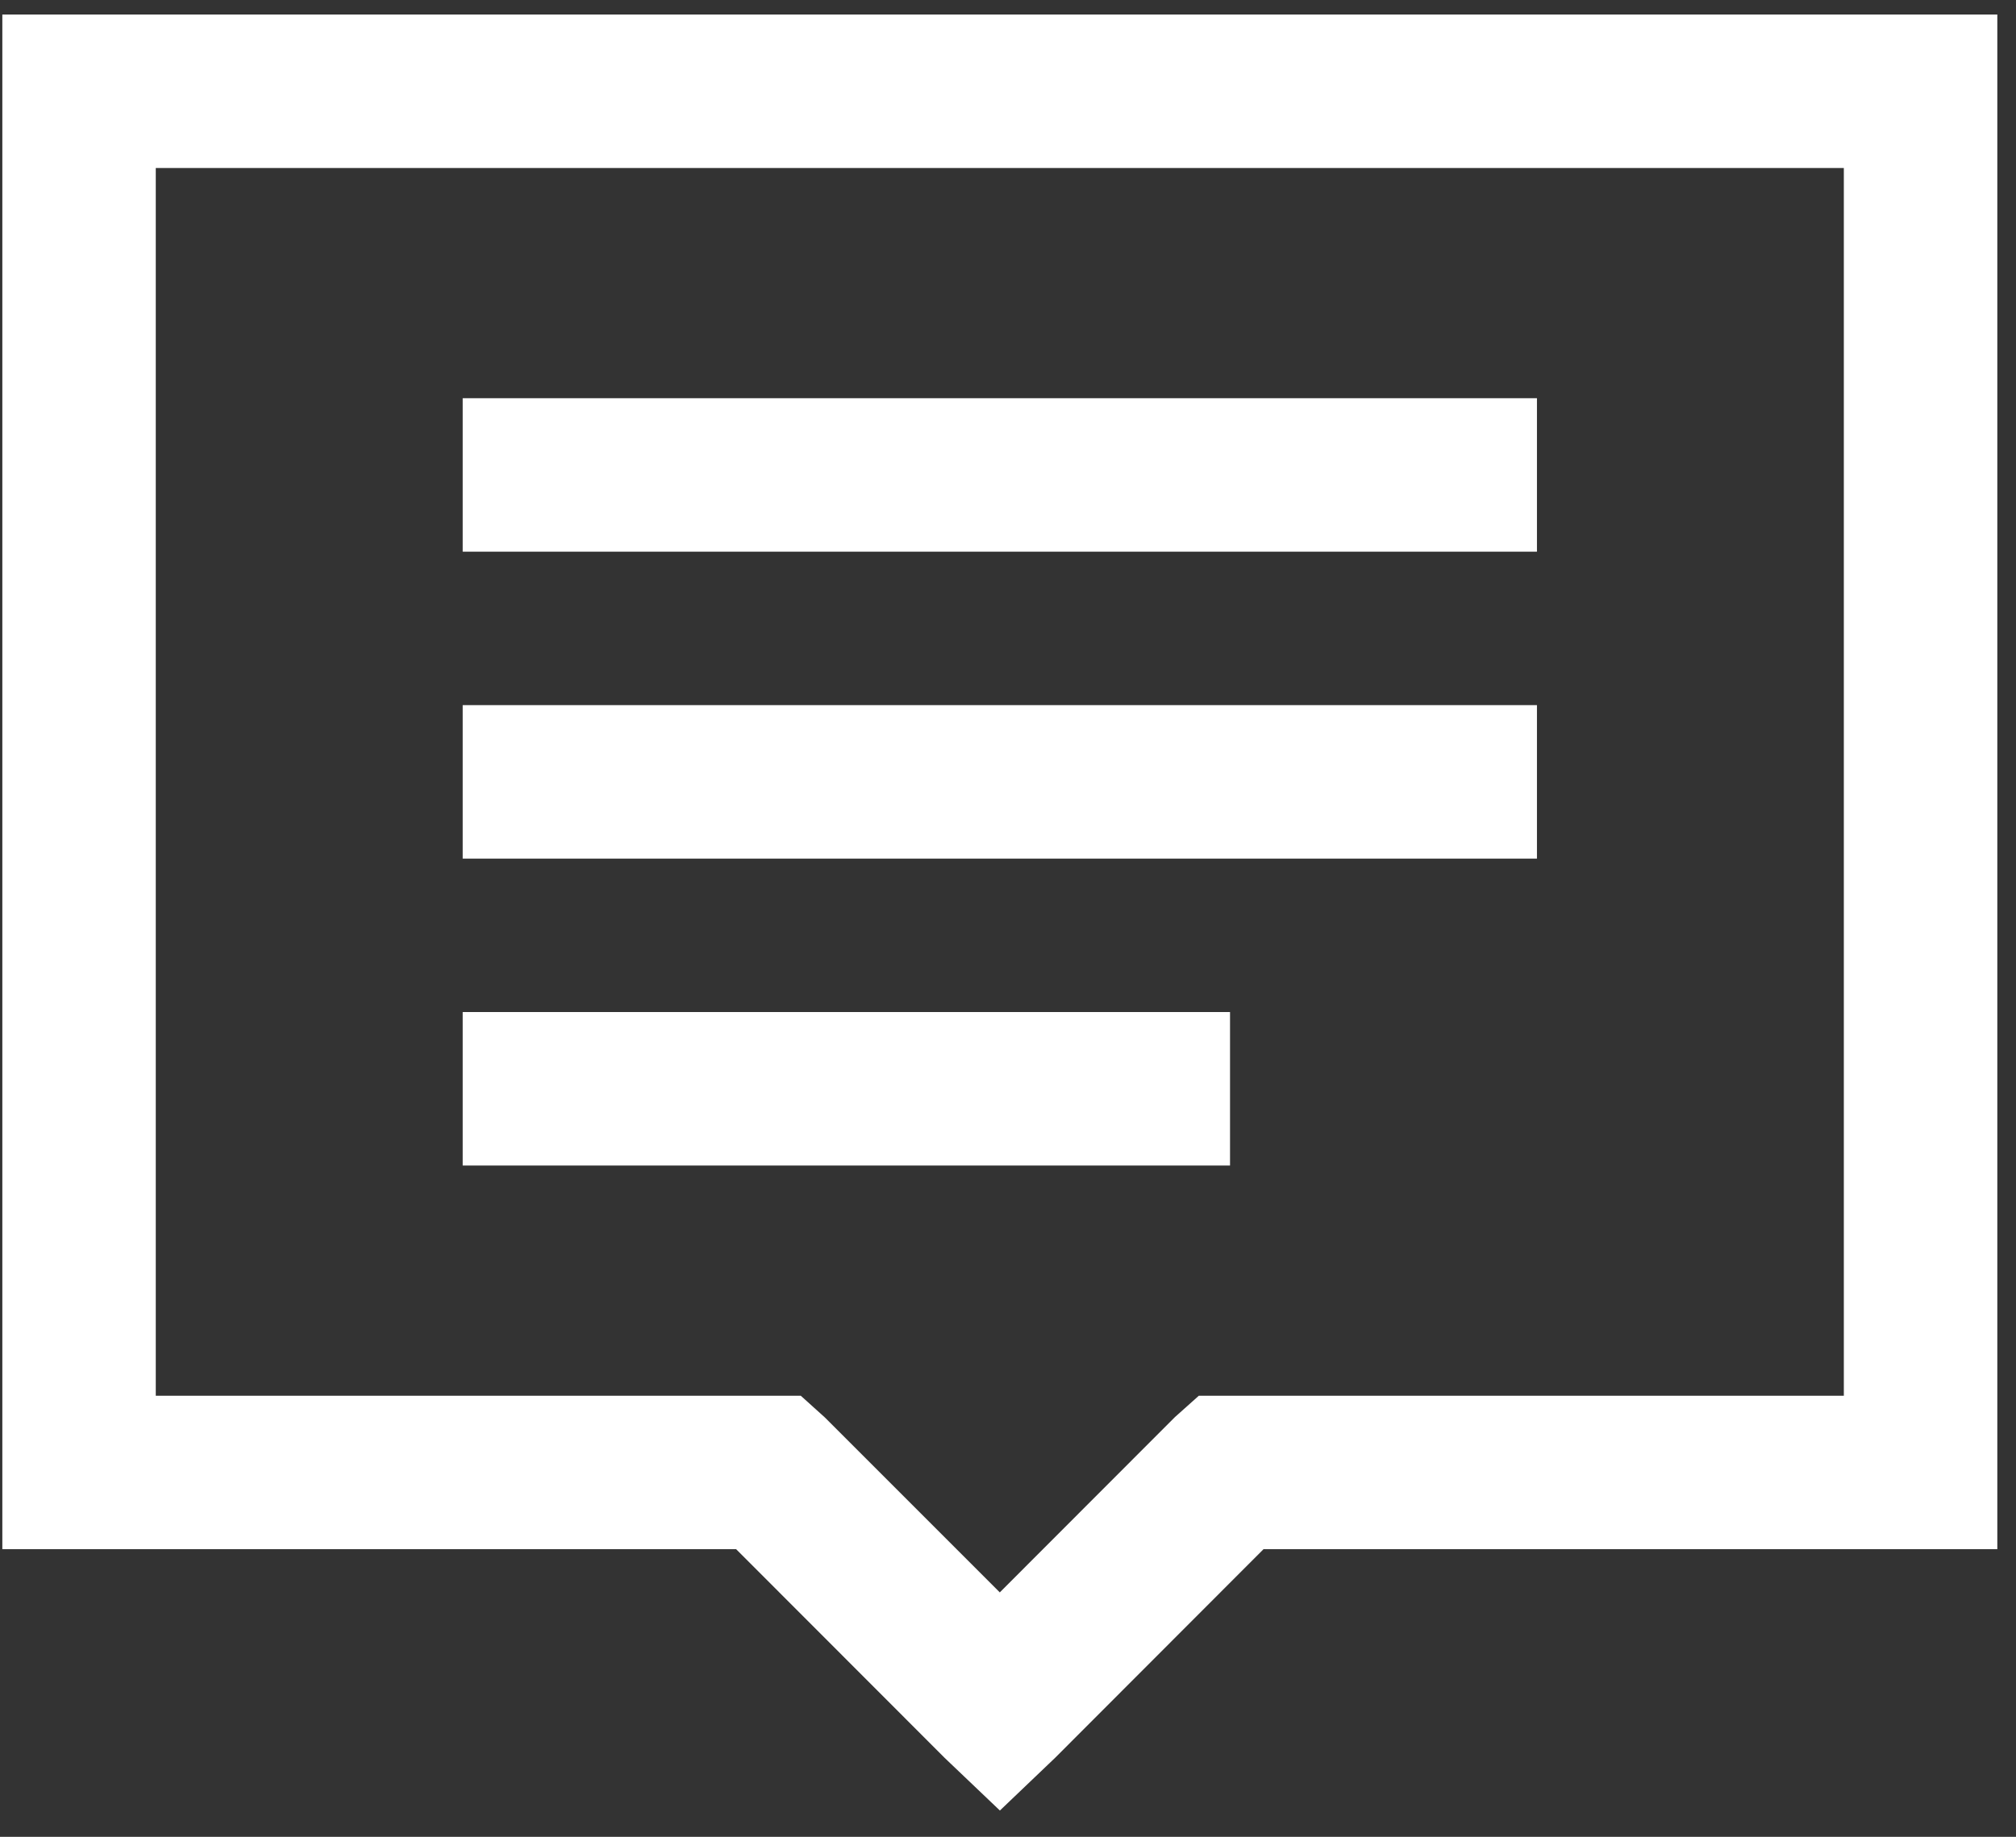 <svg width="45" height="41" viewBox="0 0 45 41" fill="none" xmlns="http://www.w3.org/2000/svg">
<rect x="0" y="0" width="45" height="41" fill="#333333" stroke="none"/>
<path d="M0.052 0.324V34.579H16.431L21.086 39.238L22.319 40.413L23.552 39.236L28.204 34.579H44.583V0.324H0.052ZM3.477 3.75H41.157V31.154H26.76L26.224 31.633L22.317 35.544L18.412 31.639L17.875 31.155H3.477V3.75ZM10.328 8.888V12.314H34.307V8.888H10.328ZM10.328 15.739V19.165H34.307V15.739H10.328ZM10.328 22.59V26.016H27.456V22.59H10.328Z" fill="white"/>
</svg>
